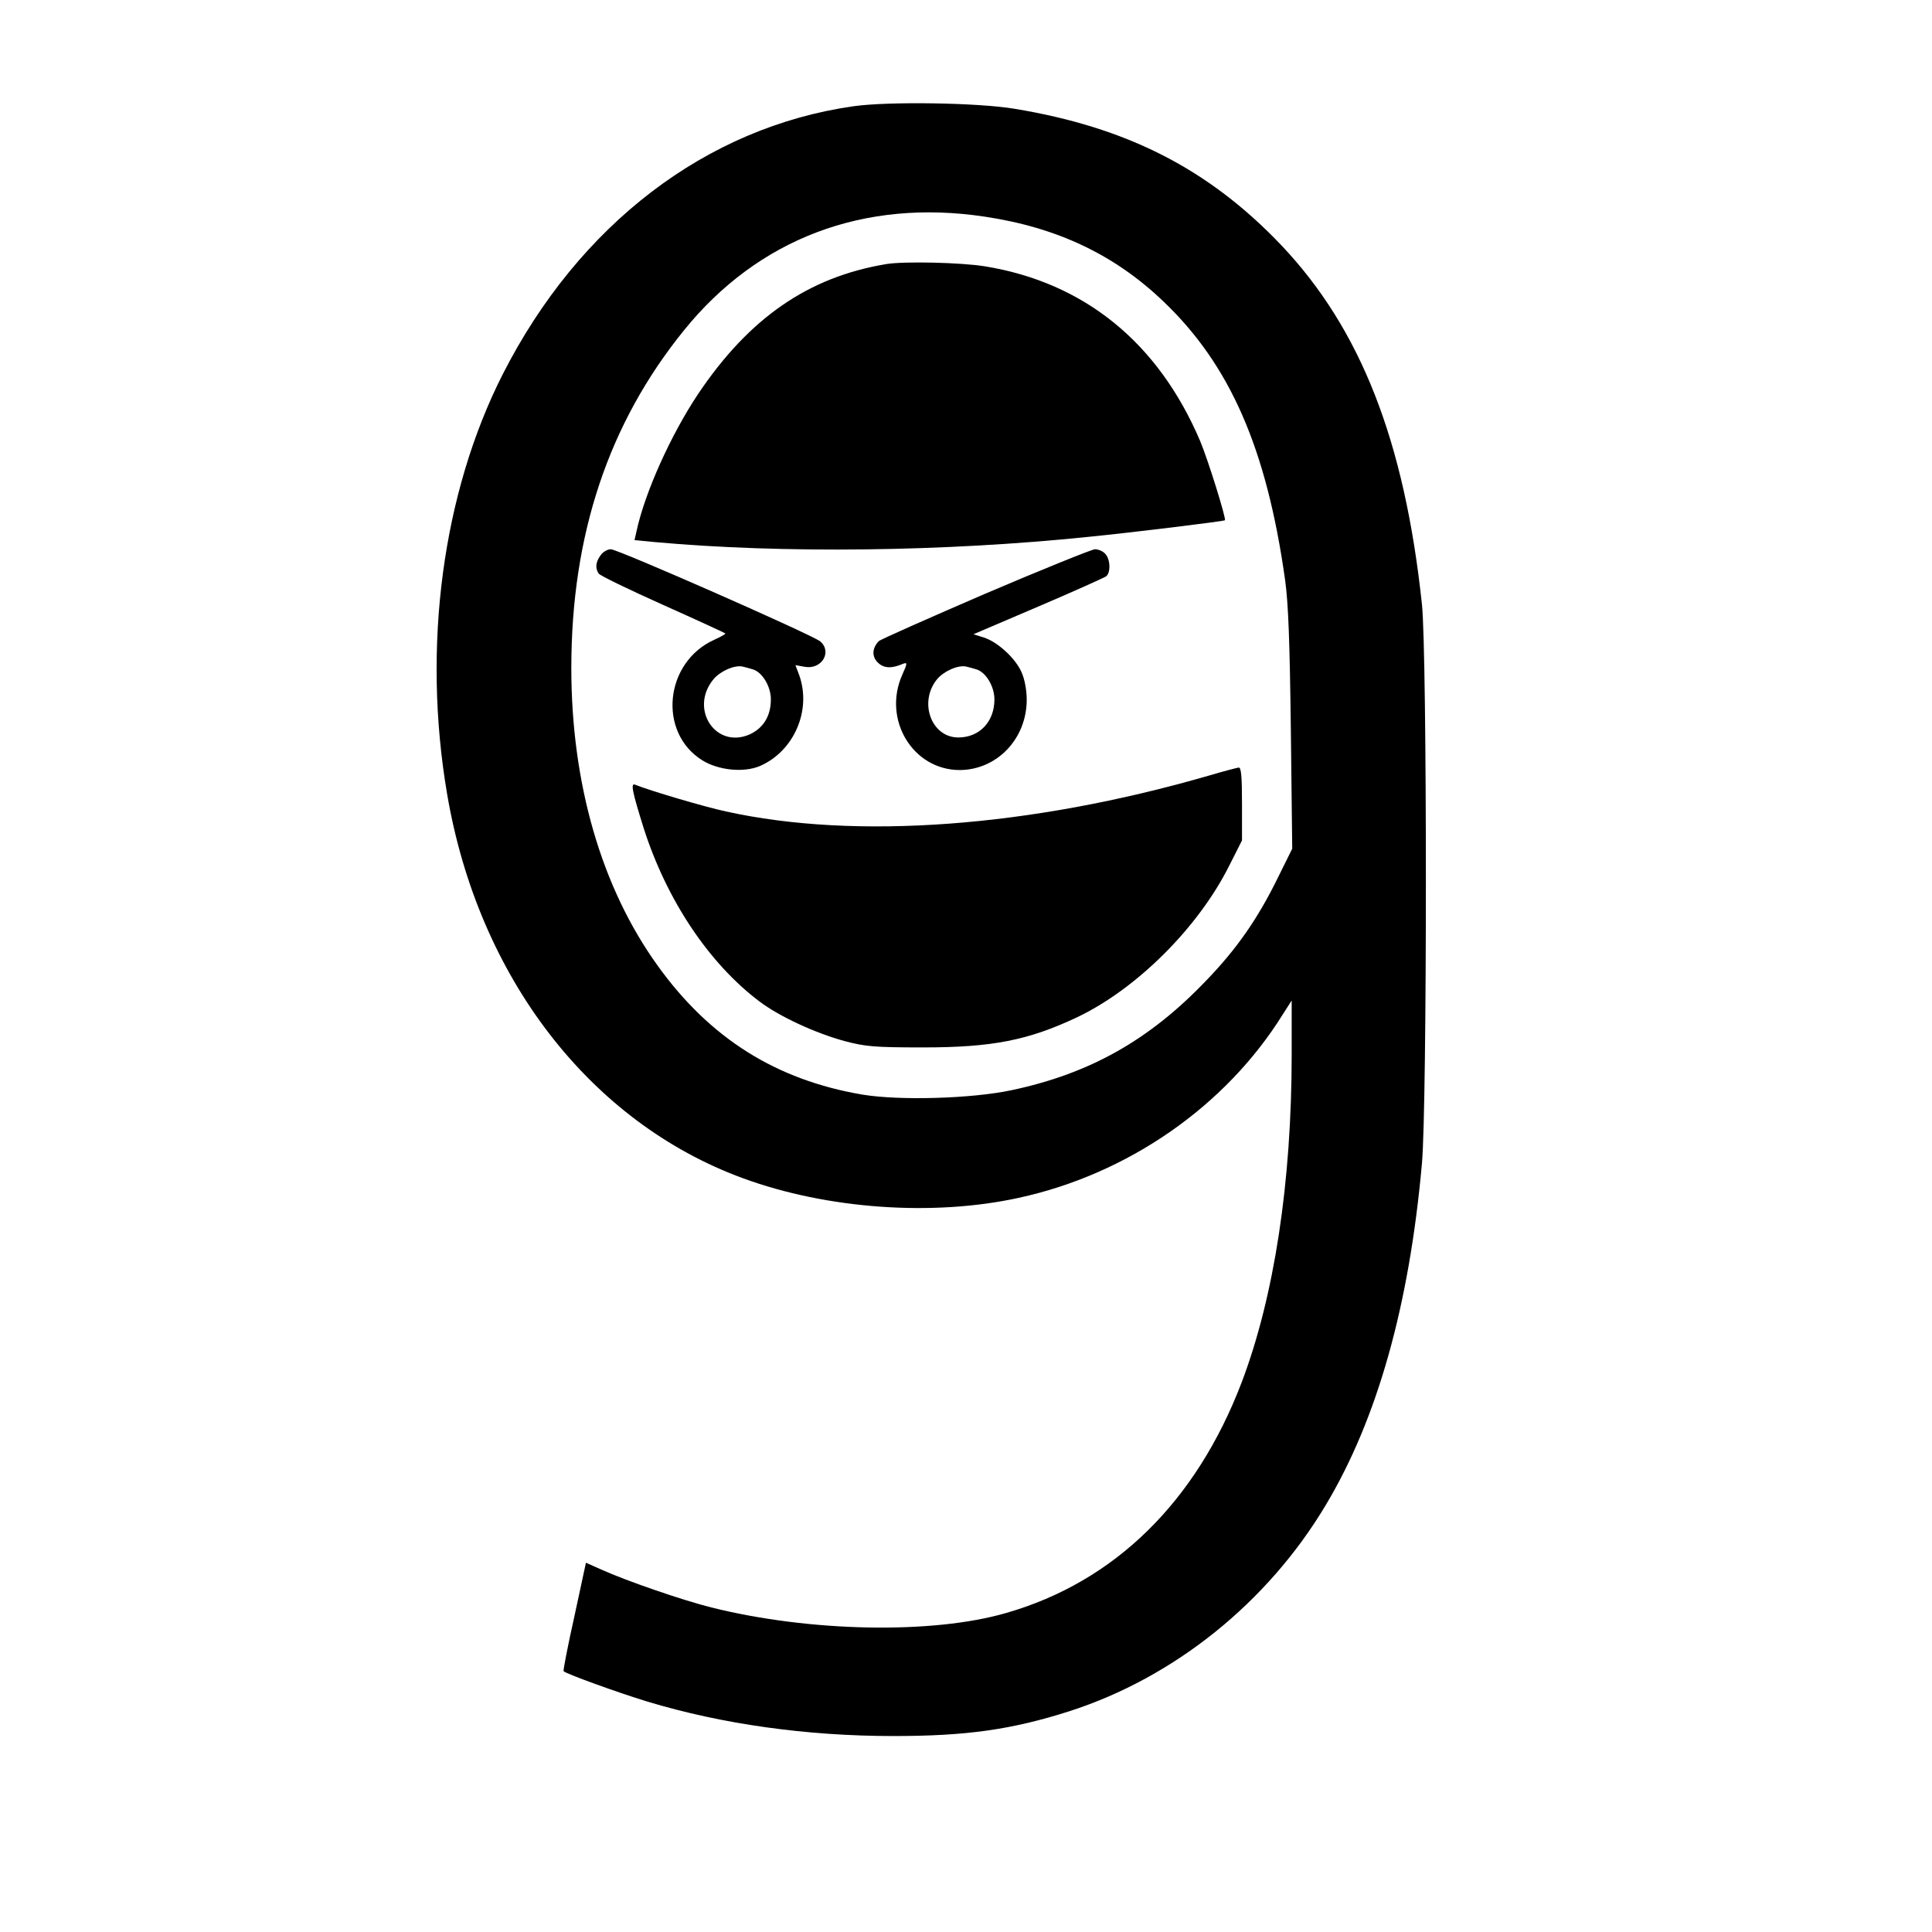 <svg version="1" xmlns="http://www.w3.org/2000/svg" width="933.333" height="933.333" viewBox="0 0 700 700"><path d="M309.2 38.5c-53.3 7.6-99.4 42.8-127 97-21.9 43.1-29.3 98.8-20.2 152.2 11.3 66.4 51.8 118.9 107.2 139.2 30.5 11.2 68.9 13.9 99.9 7.1 39.6-8.6 75-33.2 95.7-66.5l3.2-5V382c0 46.3-6.3 87.7-18.1 118.8-16.5 43.3-46 72.3-85.3 83.6-26.8 7.8-71.3 6.9-106.9-2-10.4-2.6-30.7-9.6-39.8-13.7l-5.6-2.5-4.2 19.5c-2.4 10.7-4.1 19.6-3.9 19.8 1 1 19.5 7.7 30.3 11 27.1 8.2 57.8 12.5 89.2 12.5 26.5 0 42.8-2.3 63.8-9 37.9-12.2 71.7-39.3 92.8-74.6 18.7-31.2 30.3-72.3 34.9-123.9 1.9-21.3 1.9-184.6 0-202.5-6.3-59.3-22.2-99.8-51-130.2-26.3-27.6-55.9-42.7-96.7-49.4-13.2-2.2-45.6-2.7-58.3-.9zm47.6 40c26.1 3.9 46.9 13.7 64.6 30.6 24.2 23 37.5 53.3 44.2 100.9 1.2 8.6 1.7 22.4 2.1 54.5l.5 43L463 318c-7.3 14.9-14.9 25.8-25.9 37.2-20.7 21.7-42.3 33.8-70.6 39.8-14.6 3.1-40.7 3.8-54 1.6-31.3-5.3-55.3-20.4-74.2-46.7-20.4-28.3-31.3-66-31.3-107.9 0-48.2 13.5-88.6 40.8-122.3 26.9-33.3 65.3-47.8 109-41.2z"/><path d="M321 95.7c-28.1 4.7-49.5 19.4-68.1 47.1-9.8 14.7-19.3 35.7-22.3 49.8l-.7 3.1 7.3.7c46.2 4.2 105 3.5 157.3-1.9 15.2-1.5 48.8-5.6 49.3-6 .6-.4-6.2-22.2-9-28.8-15.2-35.6-41.9-57.3-77.9-63.2-8.5-1.4-29.6-1.9-35.9-.8zM217.6 201.2c-1.8 2.5-2 4.6-.7 6.6.4.7 10.9 5.8 23.2 11.3 12.3 5.5 22.5 10.2 22.7 10.4.2.2-1.6 1.2-4 2.3-18 8.1-20.6 33.6-4.3 43.7 5.8 3.6 14.9 4.5 20.7 2.1 12.4-5.3 18.9-20.1 14.4-32.9l-1.4-3.7 3.4.6c6.1 1.1 10-5.4 5.6-9.2-2.7-2.3-73.3-33.4-75.9-33.4-1.2 0-2.9 1-3.7 2.2zm55.1 41.3c3.5 1 6.6 6.2 6.6 10.9 0 6-2.7 10.4-7.7 12.7-12.4 5.4-22-9.4-13-20.1 2.5-2.9 7.5-5.1 10.4-4.5.8.2 2.5.6 3.7 1zM357 215.1c-20.6 8.9-38 16.6-38.6 17.2-2.4 2.5-2.6 5.5-.4 7.7s5 2.3 9.2.5c1.6-.6 1.6-.2-.3 4-7.2 16.2 3.8 34.4 20.7 34.5 13.6 0 24.4-11.3 24.4-25.5 0-3.6-.8-7.6-1.9-10-2.2-5-8.6-10.9-13.6-12.5l-3.8-1.2 23.4-10c12.9-5.5 24-10.5 24.7-11 1.7-1.4 1.5-6.3-.4-8.2-.8-.9-2.5-1.6-3.7-1.6-1.2.1-19.1 7.3-39.7 16.1zm-3.3 27.4c3.5 1 6.6 6.2 6.6 10.9 0 8.1-5.4 13.8-13.1 13.8-9.8 0-14.5-12.9-7.6-21.2 2.5-2.9 7.5-5.1 10.4-4.5.8.2 2.5.6 3.7 1zM437.7 281.1C373.3 299.7 310.1 304.4 263 294c-7.9-1.7-27.8-7.6-32.9-9.7-1.7-.7-1 2.6 3.1 15.7 8.3 26 23.6 49 41.9 62.8 7.1 5.4 20.2 11.5 30.9 14.4 7.6 2 10.7 2.3 28.5 2.3 25.1 0 38.1-2.6 55.7-10.9 21.5-10.2 43.9-32.4 55.2-55l4.6-9.1v-13.3c0-9.9-.3-13.2-1.2-13.1-.7.1-5.7 1.4-11.1 3z"/></svg>